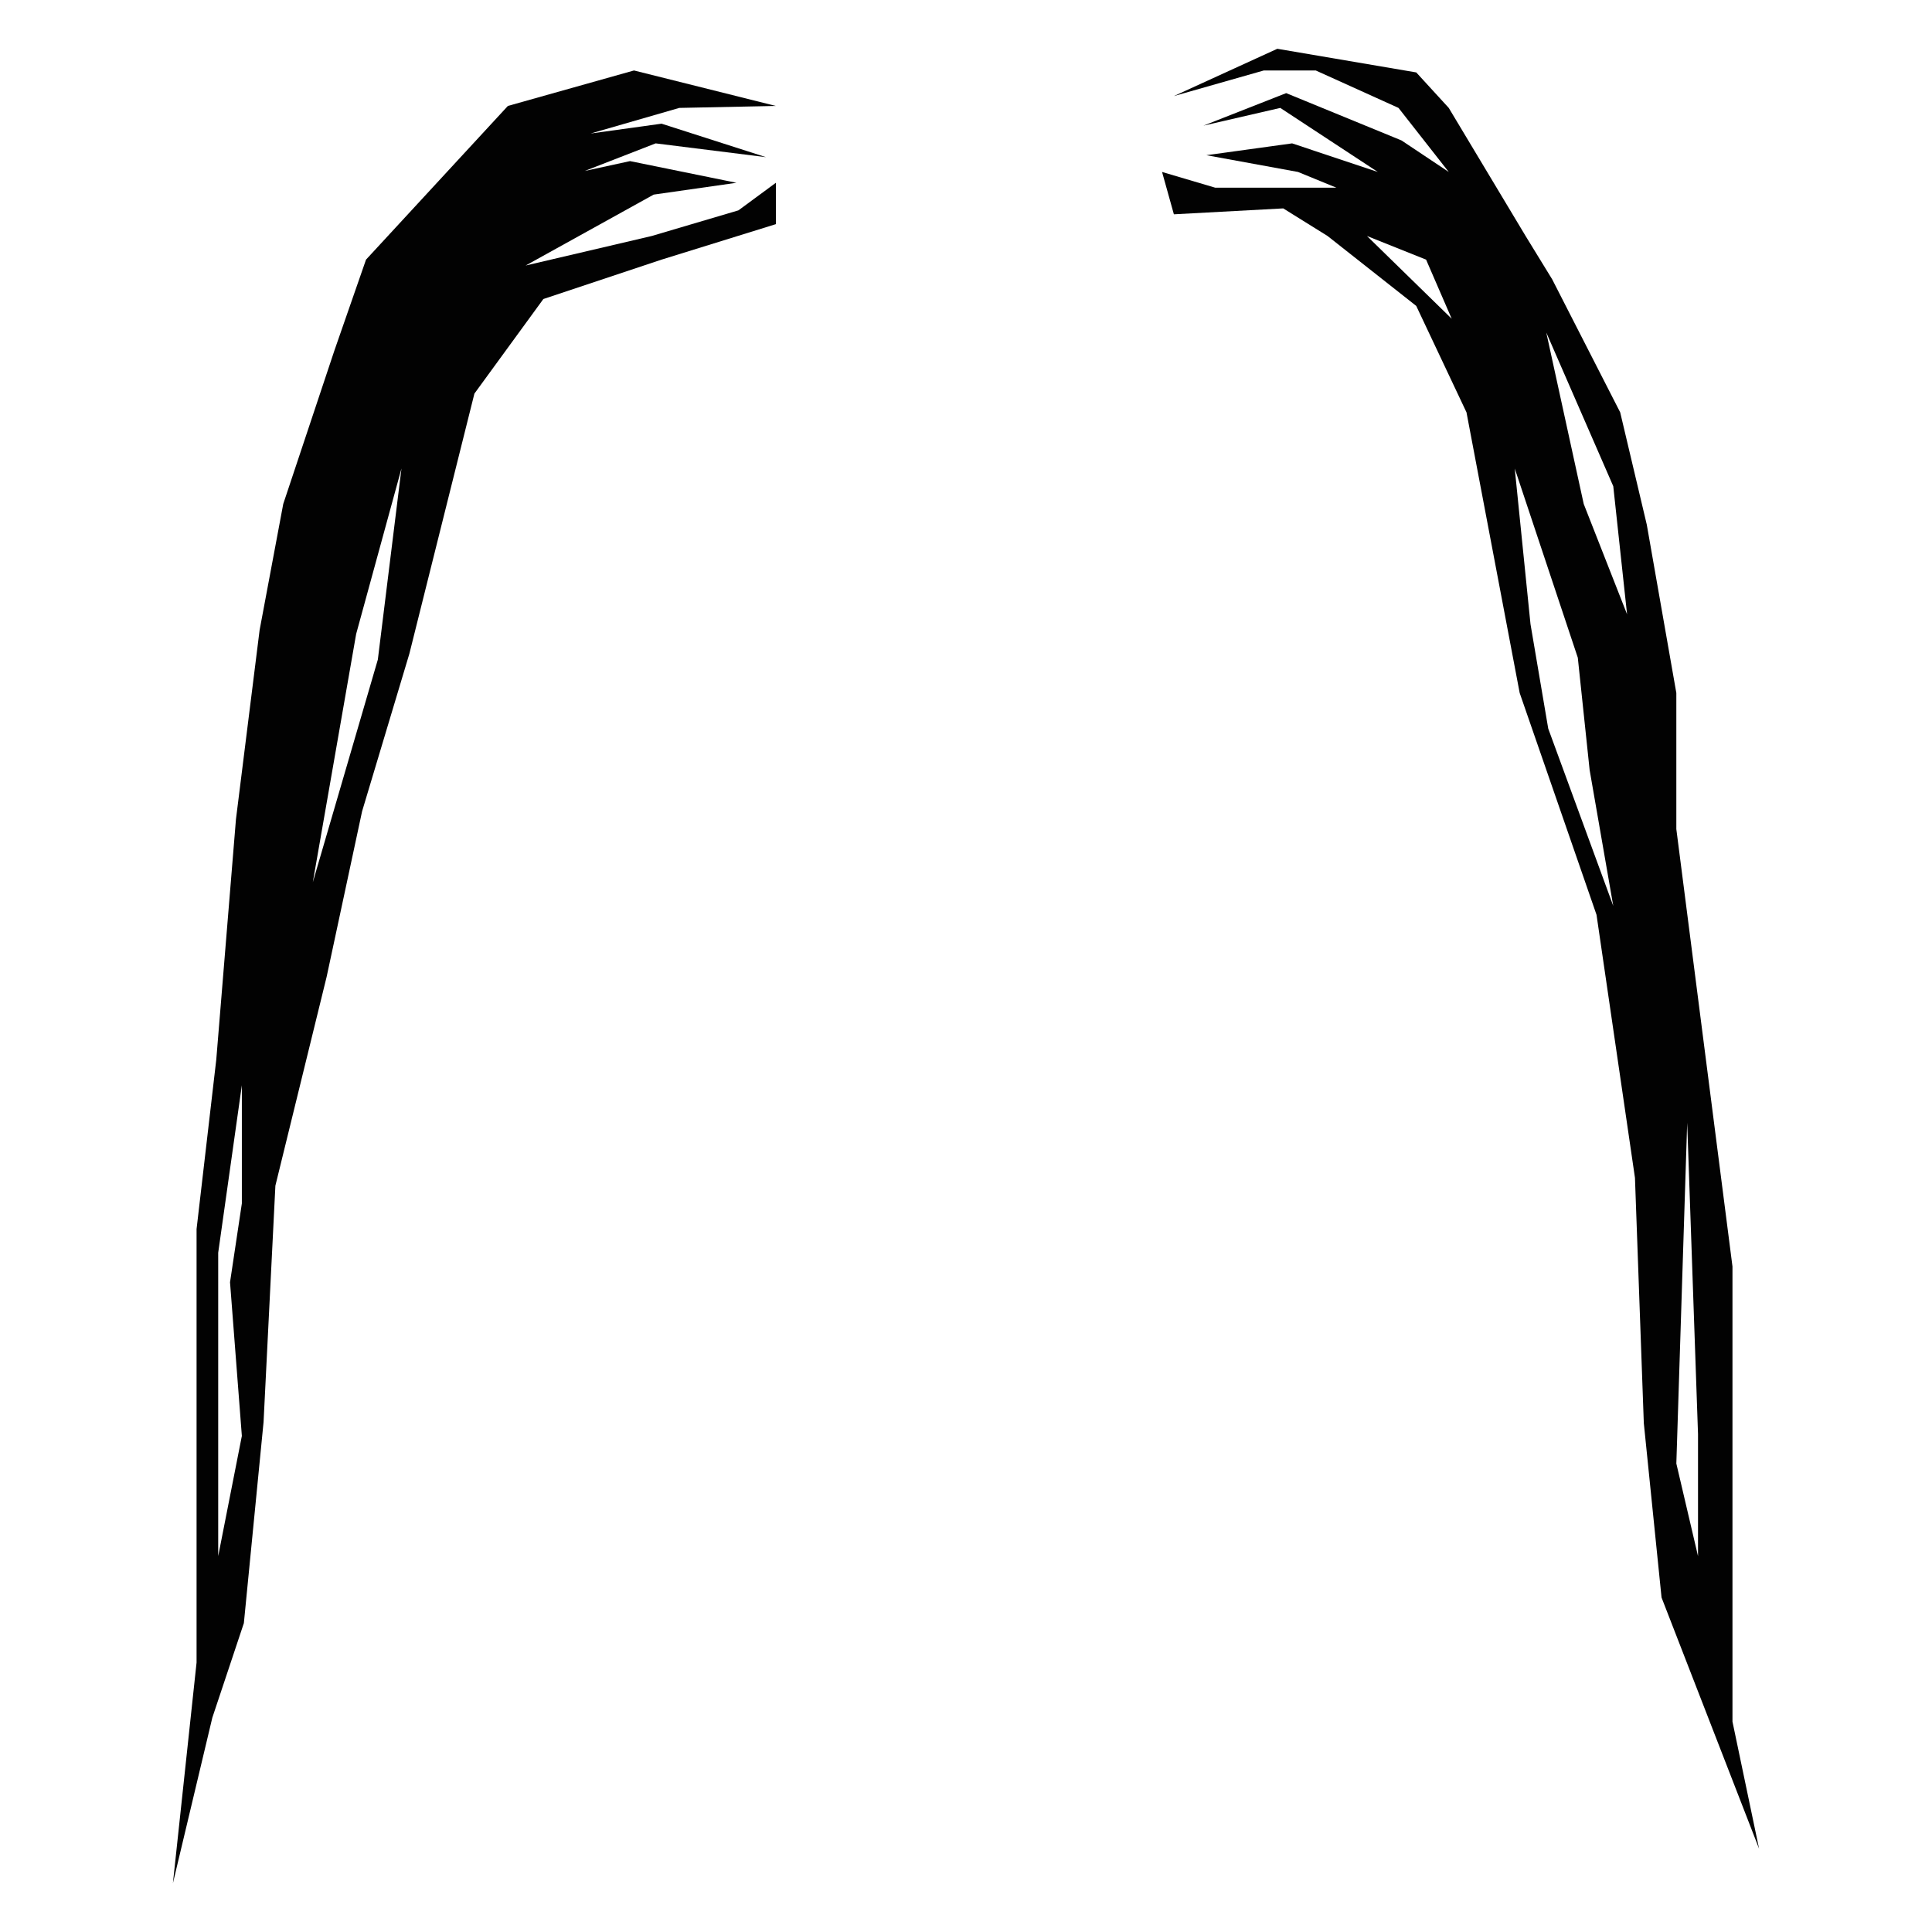<?xml version="1.0" encoding="utf-8"?>
<!-- Generator: Adobe Illustrator 17.0.2, SVG Export Plug-In . SVG Version: 6.00 Build 0)  -->
<!DOCTYPE svg PUBLIC "-//W3C//DTD SVG 1.1//EN" "http://www.w3.org/Graphics/SVG/1.1/DTD/svg11.dtd">
<svg version="1.1" id="Layer_1" xmlns="http://www.w3.org/2000/svg" xmlns:xlink="http://www.w3.org/1999/xlink" x="0px" y="0px"
	 width="200px" height="200px" viewBox="0 0 200 200" enable-background="new 0 0 200 200" xml:space="preserve">
<g>
	<polygon fill="none" stroke="#020202" stroke-width="1.224" stroke-miterlimit="10" points="59.308,11.171 49.109,16.678 
		42.582,24.43 54.412,15.657 	"/>
	<g>
		<path fill="#020202" d="M67.466,24.43l-13.054,3.058l13.258-7.343l8.567-1.223l-11.016-2.244l-4.69,1.02l7.343-2.856l11.421,1.428
			l-10.81-3.467l-7.344,1.018l9.179-2.65l9.996-0.204L65.63,7.295l-13.054,3.672l-14.686,15.91l-3.263,9.381l-5.305,15.91
			l-2.447,13.056l-2.448,19.581l-2.038,24.883l-2.04,17.544v24.067v20.805L17.9,194.949l4.08-17.135l3.265-9.789l2.038-20.805
			l1.225-24.479l5.305-21.621l3.671-17.133l4.895-16.318l6.732-26.924l7.138-9.79l12.239-4.079l11.831-3.672v-4.283l-3.876,2.855
			L67.466,24.43z M25.037,124.579l-1.225,8.158l1.225,15.91l-2.449,12.441v-8.362V129.68l2.449-17.339V124.579z M39.113,68.282
			l-6.731,23.049l4.487-25.7l4.691-17.134L39.113,68.282z"/>
	</g>
	<g>
		<path fill="#020202" d="M179.345,178.223v-22.335v-24.782l-5.812-45.282V71.735l-3.059-17.426l-2.753-11.625l-7.039-13.769
			l-2.753-4.486l-7.955-13.259l-3.364-3.673l-14.382-2.447L121.52,9.945l9.308-2.65h5.378l8.567,3.876l5.2,6.63l-4.895-3.265
			L133.145,9.64l-8.567,3.366l7.956-1.835l10.095,6.63l-8.87-2.959l-8.875,1.224l9.486,1.735l3.977,1.63h-12.544l-5.507-1.63
			l1.224,4.384l11.32-0.612l4.588,2.857l9.181,7.239l5.201,11.016l5.507,29.051l7.954,22.961l3.98,27.232l0.916,25.394l1.836,18.052
			L182.1,191.38L179.345,178.223z M141.51,24.43l6.118,2.447l2.651,6.119L141.51,24.43z M160.273,75.424l-1.836-10.811
			l-1.631-16.114l6.527,19.582l1.225,11.626l2.446,14.073L160.273,75.424z M163.947,52.171l-3.876-17.746l6.934,15.909l1.429,13.259
			L163.947,52.171z M175.778,161.093l-2.244-9.587l1.123-35.287l1.121,32.228V161.093z"/>
	</g>
</g>
</svg>
